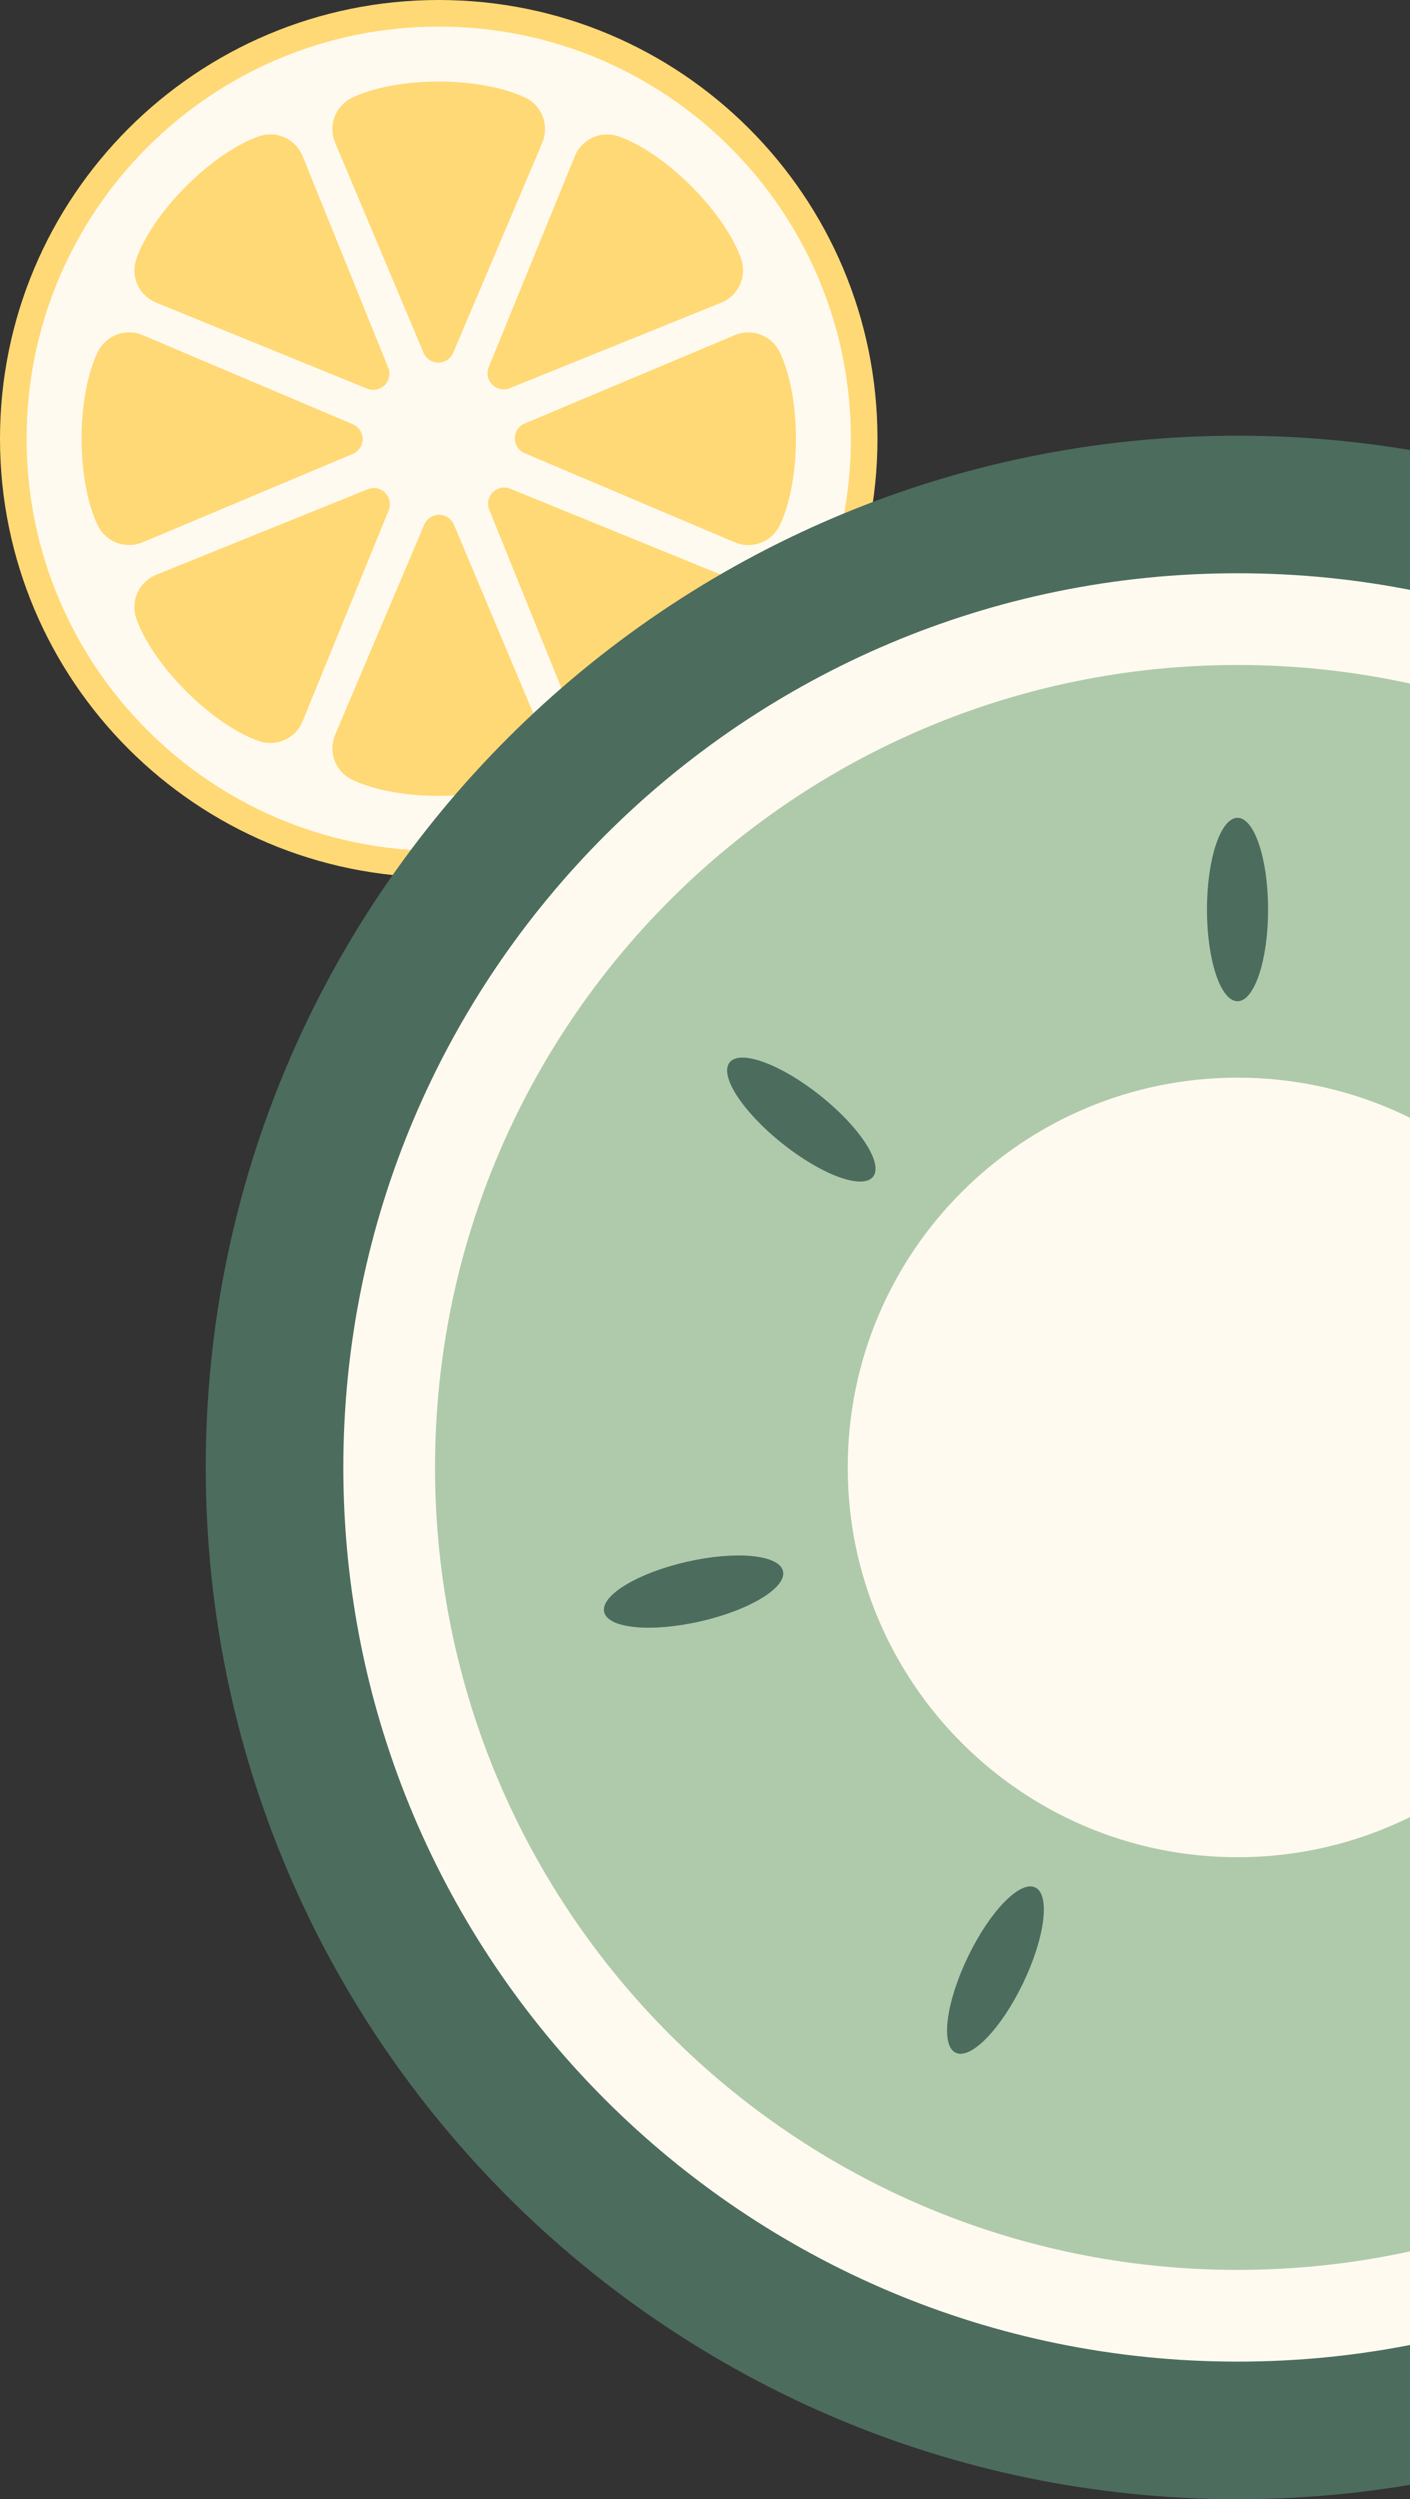 <svg width="233" height="413" viewBox="0 0 233 413" fill="none" xmlns="http://www.w3.org/2000/svg">
<rect x="0" y="0" width="233" height="413" fill="#333333" stroke="none"/>
<g clip-path="url(#clip0_1311_24053)">
<path d="M72.5 145C112.541 145 145 112.541 145 72.5C145 32.459 112.541 0 72.5 0C32.459 0 0 32.459 0 72.5C0 112.541 32.459 145 72.5 145Z" fill="#FFD975"/>
<path d="M72.501 140.606C110.115 140.606 140.607 110.114 140.607 72.5C140.607 34.886 110.115 4.394 72.501 4.394C34.887 4.394 4.395 34.886 4.395 72.5C4.395 110.114 34.887 140.606 72.501 140.606Z" fill="#FFFAEF"/>
<path d="M74.885 58.318C74.68 58.795 74.339 59.203 73.904 59.489C73.47 59.775 72.961 59.928 72.441 59.928C71.92 59.928 71.411 59.775 70.977 59.489C70.542 59.203 70.201 58.795 69.995 58.318L55.379 23.572C54.805 22.208 54.778 20.676 55.303 19.293C55.828 17.91 56.866 16.783 58.2 16.144C61.598 14.516 66.741 13.478 72.505 13.478C78.264 13.478 83.403 14.514 86.801 16.14C88.138 16.779 89.177 17.91 89.702 19.296C90.226 20.683 90.195 22.218 89.616 23.582L74.885 58.318Z" fill="#FFD975"/>
<path d="M64.158 60.784C64.35 61.267 64.397 61.796 64.292 62.306C64.187 62.816 63.935 63.283 63.567 63.651C63.199 64.019 62.732 64.271 62.222 64.376C61.712 64.481 61.183 64.434 60.7 64.242L25.796 50.008C24.425 49.45 23.323 48.386 22.716 47.036C22.11 45.687 22.046 44.156 22.539 42.761C23.79 39.207 26.692 34.837 30.768 30.761C34.84 26.689 39.207 23.788 42.759 22.534C44.157 22.041 45.691 22.106 47.042 22.715C48.393 23.325 49.457 24.432 50.012 25.807L64.158 60.784Z" fill="#FFD975"/>
<path d="M58.316 70.114C58.794 70.319 59.201 70.66 59.487 71.095C59.774 71.529 59.926 72.038 59.926 72.559C59.926 73.079 59.774 73.588 59.487 74.022C59.201 74.457 58.794 74.798 58.316 75.004L23.57 89.62C22.207 90.194 20.675 90.221 19.292 89.696C17.909 89.171 16.781 88.133 16.143 86.799C14.515 83.401 13.477 78.258 13.477 72.494C13.477 66.735 14.513 61.596 16.138 58.198C16.778 56.861 17.908 55.822 19.295 55.297C20.681 54.773 22.217 54.804 23.581 55.383L58.316 70.114Z" fill="#FFD975"/>
<path d="M60.782 80.841C61.265 80.648 61.794 80.602 62.304 80.707C62.814 80.812 63.282 81.064 63.649 81.432C64.017 81.799 64.269 82.267 64.374 82.777C64.479 83.286 64.432 83.816 64.24 84.299L50.006 119.203C49.448 120.573 48.384 121.676 47.035 122.282C45.685 122.889 44.154 122.953 42.759 122.46C39.205 121.209 34.835 118.306 30.759 114.231C26.687 110.158 23.786 105.792 22.532 102.24C22.039 100.842 22.104 99.308 22.713 97.957C23.323 96.606 24.43 95.542 25.805 94.987L60.782 80.841Z" fill="#FFD975"/>
<path d="M70.112 86.683C70.317 86.205 70.659 85.797 71.093 85.511C71.528 85.225 72.037 85.073 72.557 85.073C73.077 85.073 73.586 85.225 74.021 85.511C74.455 85.797 74.796 86.205 75.002 86.683L89.618 121.429C90.192 122.792 90.22 124.324 89.694 125.707C89.169 127.09 88.132 128.218 86.797 128.856C83.399 130.484 78.256 131.522 72.492 131.522C66.733 131.522 61.594 130.486 58.197 128.86C56.859 128.221 55.82 127.09 55.296 125.704C54.771 124.317 54.802 122.782 55.382 121.418L70.112 86.683Z" fill="#FFD975"/>
<path d="M80.84 84.216C80.647 83.733 80.6 83.204 80.705 82.694C80.81 82.184 81.062 81.717 81.43 81.349C81.798 80.981 82.266 80.729 82.775 80.624C83.285 80.519 83.814 80.566 84.298 80.758L119.202 94.992C120.572 95.55 121.675 96.614 122.281 97.964C122.887 99.313 122.951 100.844 122.459 102.239C121.208 105.793 118.305 110.164 114.229 114.239C110.157 118.312 105.791 121.213 102.239 122.466C100.841 122.959 99.306 122.895 97.955 122.285C96.604 121.675 95.54 120.568 94.985 119.193L80.84 84.216Z" fill="#FFD975"/>
<path d="M86.681 74.887C86.203 74.681 85.796 74.34 85.51 73.906C85.223 73.471 85.071 72.962 85.071 72.442C85.071 71.921 85.223 71.412 85.51 70.978C85.796 70.543 86.203 70.202 86.681 69.997L121.427 55.38C122.79 54.806 124.322 54.779 125.705 55.304C127.088 55.83 128.216 56.867 128.854 58.202C130.482 61.599 131.52 66.743 131.52 72.507C131.52 78.265 130.484 83.404 128.859 86.802C128.219 88.139 127.089 89.178 125.702 89.703C124.316 90.227 122.78 90.197 121.416 89.617L86.681 74.887Z" fill="#FFD975"/>
<path d="M84.215 64.159C83.732 64.352 83.203 64.398 82.693 64.293C82.183 64.189 81.716 63.937 81.348 63.569C80.98 63.201 80.728 62.733 80.623 62.223C80.518 61.714 80.565 61.184 80.757 60.701L94.991 25.797C95.549 24.427 96.613 23.324 97.963 22.718C99.312 22.111 100.843 22.048 102.238 22.54C105.792 23.791 110.163 26.694 114.238 30.77C118.311 34.842 121.212 39.208 122.465 42.76C122.958 44.158 122.894 45.692 122.284 47.044C121.674 48.395 120.567 49.459 119.192 50.014L84.215 64.159Z" fill="#FFD975"/>
</g>
<g clip-path="url(#clip1_1311_24053)">
<path d="M204.5 413C298.665 413 375 336.665 375 242.5C375 148.335 298.665 72 204.5 72C110.335 72 34 148.335 34 242.5C34 336.665 110.335 413 204.5 413Z" fill="#4C6C5E"/>
<path d="M204.501 390.267C286.11 390.267 352.268 324.109 352.268 242.5C352.268 160.891 286.11 94.733 204.501 94.733C122.892 94.733 56.734 160.891 56.734 242.5C56.734 324.109 122.892 390.267 204.501 390.267Z" fill="#FFFAEF"/>
<path d="M204.5 375.111C277.739 375.111 337.111 315.739 337.111 242.5C337.111 169.261 277.739 109.889 204.5 109.889C131.261 109.889 71.889 169.261 71.889 242.5C71.889 315.739 131.261 375.111 204.5 375.111Z" fill="#AFCAAB"/>
<path d="M204.499 306.911C240.072 306.911 268.91 278.073 268.91 242.5C268.91 206.927 240.072 178.089 204.499 178.089C168.926 178.089 140.088 206.927 140.088 242.5C140.088 278.073 168.926 306.911 204.499 306.911Z" fill="#FFFAEF"/>
<path d="M204.499 165.459C207.289 165.459 209.551 158.674 209.551 150.304C209.551 141.934 207.289 135.148 204.499 135.148C201.709 135.148 199.447 141.934 199.447 150.304C199.447 158.674 201.709 165.459 204.499 165.459Z" fill="#4C6C5E"/>
<path d="M144.266 194.466C146.005 192.285 142.111 186.286 135.567 181.067C129.022 175.848 122.307 173.386 120.568 175.567C118.828 177.749 122.723 183.748 129.267 188.966C135.811 194.185 142.526 196.647 144.266 194.466Z" fill="#4C6C5E"/>
<path d="M115.738 267.941C123.898 266.078 130.01 262.363 129.39 259.643C128.769 256.923 121.65 256.228 113.49 258.091C105.329 259.953 99.218 263.668 99.838 266.388C100.459 269.108 107.578 269.804 115.738 267.941Z" fill="#4C6C5E"/>
<path d="M169.048 327.758C172.68 320.217 173.586 313.122 171.072 311.911C168.559 310.701 163.577 315.833 159.945 323.374C156.313 330.916 155.407 338.01 157.921 339.221C160.435 340.431 165.417 335.299 169.048 327.758Z" fill="#4C6C5E"/>
<path d="M251.077 339.221C253.591 338.01 252.684 330.915 249.053 323.374C245.421 315.833 240.439 310.701 237.925 311.911C235.412 313.122 236.318 320.217 239.95 327.758C243.581 335.299 248.563 340.431 251.077 339.221Z" fill="#4C6C5E"/>
<path d="M309.159 266.388C309.78 263.668 303.668 259.953 295.508 258.09C287.347 256.228 280.229 256.923 279.608 259.643C278.987 262.363 285.099 266.078 293.259 267.941C301.42 269.803 308.538 269.108 309.159 266.388Z" fill="#4C6C5E"/>
<path d="M279.73 188.966C286.274 183.747 290.169 177.748 288.43 175.567C286.69 173.386 279.975 175.848 273.431 181.067C266.887 186.285 262.992 192.284 264.731 194.466C266.471 196.647 273.186 194.185 279.73 188.966Z" fill="#4C6C5E"/>
</g>
<defs>
<clipPath id="clip0_1311_24053">
<rect width="145" height="145" fill="white"/>
</clipPath>
<clipPath id="clip1_1311_24053">
<rect width="341" height="341" fill="white" transform="translate(34 72)"/>
</clipPath>
</defs>
</svg>
